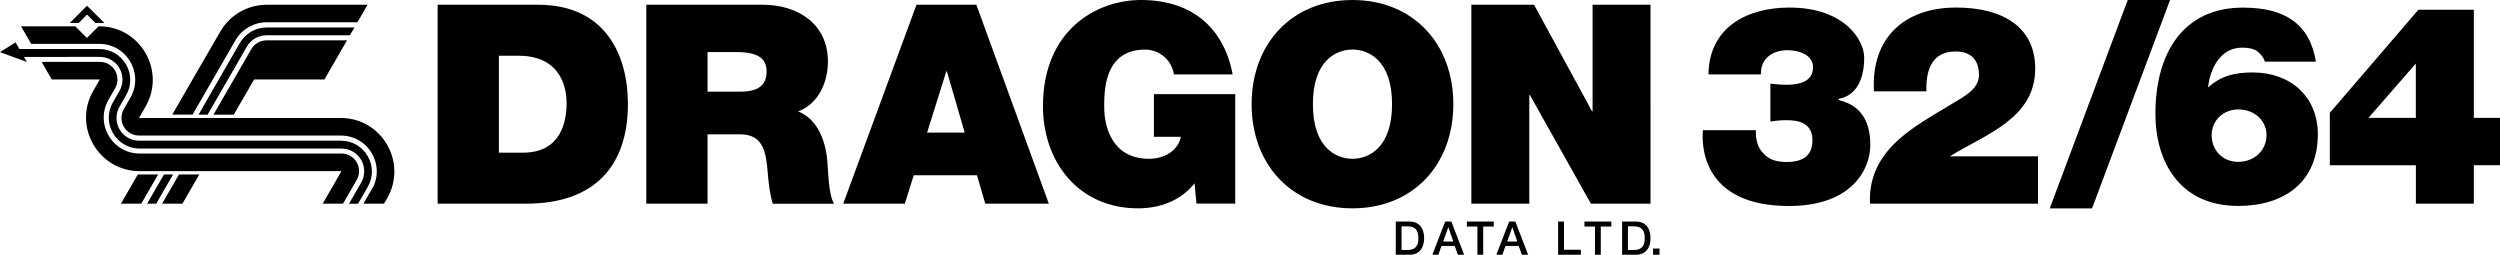 <?xml version="1.0" encoding="utf-8"?>
<!-- Generator: Adobe Illustrator 25.0.0, SVG Export Plug-In . SVG Version: 6.00 Build 0)  -->
<svg version="1.1" id="Layer_1" xmlns="http://www.w3.org/2000/svg" xmlns:xlink="http://www.w3.org/1999/xlink" x="0px" y="0px"
	 viewBox="0 0 3840 391.3" style="enable-background:new 0 0 3840 391.3;" xml:space="preserve">
<style type="text/css">
	.st0{fill:#EC2224;}
	.st1{fill:#FFFFFF;}
	.st2{fill:url(#SVGID_1_);}
	.st3{fill:url(#SVGID_2_);}
	.st4{fill:url(#SVGID_3_);}
	.st5{fill:url(#SVGID_4_);}
	.st6{fill:url(#SVGID_5_);}
	.st7{fill:url(#SVGID_6_);}
	.st8{fill:url(#SVGID_7_);}
	.st9{fill:url(#SVGID_8_);}
	.st10{fill:url(#SVGID_9_);}
	.st11{fill:url(#SVGID_10_);}
	.st12{fill:url(#SVGID_11_);}
	.st13{fill:url(#SVGID_12_);}
	.st14{fill:url(#SVGID_13_);}
	.st15{fill:url(#SVGID_14_);}
	.st16{fill:url(#SVGID_15_);}
	.st17{fill:url(#SVGID_16_);}
	.st18{fill:url(#SVGID_17_);}
	.st19{fill:url(#SVGID_18_);}
	.st20{fill:url(#SVGID_19_);}
	.st21{fill:url(#SVGID_20_);}
	.st22{fill:url(#SVGID_21_);}
	.st23{fill:url(#SVGID_22_);}
	.st24{fill:url(#SVGID_23_);}
	.st25{fill:url(#SVGID_24_);}
	.st26{fill:url(#SVGID_25_);}
	.st27{fill:url(#SVGID_26_);}
	.st28{fill:url(#SVGID_27_);}
	.st29{fill:url(#SVGID_28_);}
	.st30{fill:url(#SVGID_29_);}
	.st31{fill:url(#SVGID_30_);}
	.st32{fill:url(#SVGID_31_);}
	.st33{fill:url(#SVGID_32_);}
	.st34{fill:url(#SVGID_33_);}
	.st35{fill:url(#SVGID_34_);}
	.st36{fill:url(#SVGID_35_);}
	.st37{fill:url(#SVGID_36_);}
	.st38{fill:url(#SVGID_37_);}
	.st39{fill:url(#SVGID_38_);}
</style>
<g>
	<path d="M2878.4,140.4c-4.7-81.7,46.2-128.8,126.2-128.8c72.3,0,121.5,30.4,121.5,93.7c0,76.2-74.5,100.1-130.5,134.4v0.4h134.8
		v72.7h-258c-1.7-28.7,6.8-53.5,21.4-73.6c24.8-34.7,67.6-57.3,105.7-80.5c15.4-9.4,40.2-21.4,40.2-43.2c0-27-15.8-36.4-35.9-36.4
		c-34.2,0-45.8,24.8-44.9,61.2H2878.4z"/>
	<g>
		<path d="M2143.9,340.3h21.1c15.7,0,22.5,11.4,22.5,25.5s-6.8,25.5-22.5,25.5h-21.1V340.3z M2152.8,384h8.8c14,0,17-8,17-18.2
			s-3-18.2-17-18.2h-8.8V384z"/>
		<path d="M2219.8,340.3h9.5l19.6,51h-9.6l-4.8-13.5h-20.4l-4.8,13.5h-9.2L2219.8,340.3z M2216.7,371h15.6l-7.6-21.9h-0.2
			L2216.7,371z"/>
		<path d="M2253.1,340.3h41.3v7.7h-16.2v43.3h-8.9V348h-16.2V340.3z"/>
		<path d="M2318.1,340.3h9.5l19.6,51h-9.6l-4.8-13.5h-20.4l-4.8,13.5h-9.2L2318.1,340.3z M2315,371h15.6l-7.6-21.9h-0.2L2315,371z"
			/>
		<path d="M2393.4,340.3h8.9v43.3h25.9v7.7h-34.9V340.3z"/>
		<path d="M2433.7,340.3h41.3v7.7h-16.2v43.3h-8.9V348h-16.2V340.3z"/>
		<path d="M2491.6,340.3h21.1c15.7,0,22.5,11.4,22.5,25.5s-6.8,25.5-22.5,25.5h-21.1V340.3z M2500.5,384h8.8c14,0,17-8,17-18.2
			s-3-18.2-17-18.2h-8.8V384z"/>
		<path d="M2539.1,381.7h9.9v9.6h-9.9V381.7z"/>
	</g>
	<g>
		<g>
			<polygon points="265.8,268 240,312.8 226,312.8 251.9,268 			"/>
			<path d="M318.9,176.1l60.3-104.5c6.2-10.8,17.7-17.4,30.2-17.4h128.1l6.9-12h-87.9l-46.9,0c-16.9,0-32.6,9.1-41.1,23.7
				l-22.8,39.4l-0.7,1.2L305,176.1H318.9z"/>
			<g>
				<path d="M564.6,7.3l-108,0l0,0h-46.9c-29.4,0-56.6,15.7-71.3,41.1l-22.8,39.4l-0.7,1.2l-50.3,87h31.2l65.9-114.2
					c9.8-17,28.2-27.6,47.8-27.6H549L564.6,7.3z"/>
				<path d="M390.3,122.1h108L533,62H409.4c-9.7,0-18.6,5.2-23.4,13.5l-58.1,100.6h31.2L390.3,122.1z"/>
				<polygon points="306.1,268 280.2,312.8 249,312.8 274.9,268 				"/>
				<polygon points="211.7,268 185.8,312.8 217,312.8 242.9,268 				"/>
			</g>
			<path d="M79.5,122.1h73.8l-10,17.4c-31.7,54.9,7.9,123.4,71.3,123.4h0l309.9,0l-28.8,49.9h31.2l21-36.4c4.8-8.4,4.8-18.7,0-27.1
				c-4.8-8.4-13.8-13.5-23.4-13.5H214.6c-20,0-37.9-10.3-47.8-27.6c-10-17.3-10-37.9,0-55.2l10-17.4c4.8-8.4,4.8-18.7,0-27.1
				c-4.8-8.4-13.8-13.5-23.4-13.5H63.9L79.5,122.1z"/>
			<path d="M47.9,67.4h104.5c20,0,37.9,10.3,47.8,27.6c10,17.3,10,37.9,0,55.2l-10,17.4c-4.8,8.4-4.8,18.7,0,27.1
				c4.8,8.4,13.8,13.5,23.4,13.5l309.9,0c20,0,37.9,10.3,47.8,27.6c8.8,15.3,9.8,33.1,3.1,49l-16.2,28h31.7l4.7-8.2
				c31.7-54.9-7.9-123.4-71.3-123.4l-167.3,0h-94.4l-48.1,0l10-17.4c31.7-54.9-7.9-123.4-71.3-123.4h-0.8l-17.9,17.9l-17.9-17.9
				H32.3L47.9,67.4z"/>
			<g>
				<polygon points="120.9,35.3 133.7,22.4 146.6,35.3 160.3,35.3 133.7,8.8 107.2,35.3 				"/>
			</g>
			<path d="M41.3,95.1L0,80.1l23.9-15l5.9,10.2h122.7c17.1,0,32.5,8.9,41.1,23.7c8.6,14.8,8.6,32.6,0,47.4l-10,17.4
				c-6.2,10.8-6.2,24.1,0,34.9c6.2,10.8,17.7,17.4,30.2,17.4l309.9,0c17.1,0,32.5,8.9,41.1,23.7s8.6,32.6,0,47.4l-14.8,25.7h-13.9
				l18.7-32.4c6.2-10.8,6.2-24.1,0-34.9c-6.2-10.8-17.7-17.4-30.2-17.4H309h-94.4c-17.1,0-32.5-8.9-41.1-23.7
				c-8.6-14.8-8.6-32.6,0-47.4l10-17.4c6.2-10.8,6.2-24.1,0-34.9c-6.2-10.8-17.7-17.4-30.2-17.4H36.8L41.3,95.1z"/>
		</g>
		<g>
			<path d="M826.7,7.3H672.2v305.5h136.1c106.5,0,156.2-59.5,156.2-153.2C964.4,82.6,928.5,7.3,826.7,7.3z M803.1,234.5h-36.8V85.6
				h30c68,0,74,53.5,74,72.7C870.3,187,861.7,234.5,803.1,234.5z M1225.9,171.2c31.2-11.6,45.8-44.9,45.8-76.6
				c0-57.8-46.2-87.3-99.7-87.3H992.7v305.5h94.1V206.3h50.1c37.2,0,39.8,30.4,42.4,59.5c1.3,15.8,3,31.7,7.7,47.1h94.1
				c-8.6-14.1-9-50.5-10.3-65.5C1267.4,209.2,1251.6,181,1225.9,171.2z M1136,140.8h-49.2V80h44.1c35.9,0,46.6,11.1,46.6,30.4
				C1177.5,137.8,1153.6,140.8,1136,140.8z M1407.7,7.3l-112.5,305.5h94.6l13.7-43.6h97.1l12.8,43.6h97.6L1499.7,7.3H1407.7z
				 M1424,203.7l29.5-94.1h0.9l27.4,94.1H1424z M1772.3,210.1h41.5c-4.7,22.7-27,33.8-48.8,33.8c-57.3,0-68.9-50.1-68.9-78.7
				c0-21-2.1-89,62.5-89c22.3,0,41.1,15.8,44.5,38.1h90.3C1879.7,42.4,1830.5,0,1752.6,0C1683.7,0,1602,46.6,1602,163
				c0,86.9,55.6,157,145.9,157c33.4,0,65.9-11.6,86.9-38.5l3,31.2h59.5V144.6h-124.9V210.1z M2077.4,0c-92.9,0-154.9,66.8-154.9,160
				c0,93.3,62,160,154.9,160c92.9,0,154.9-66.8,154.9-160C2232.3,66.8,2170.3,0,2077.4,0z M2077.4,243.9c-24,0-60.8-15.8-60.8-83.9
				s36.8-83.9,60.8-83.9c24,0,60.8,15.8,60.8,83.9S2101.4,243.9,2077.4,243.9z M2446.2,7.3v163.5h-0.9l-89-163.5h-96.3v305.5h89
				V145.9h0.9l93.7,166.9h91.6V7.3H2446.2z"/>
		</g>
	</g>
	<path d="M2624.2,114.3c0.4-35.1,14.5-60.8,37.2-77.9c22.7-16.7,53.5-24.8,86.9-24.8c86.4,0,115.1,51.3,115.1,76.6
		c0,62.5-39.4,62.5-39.4,63.8v0.9c0,3.4,48.8,3.4,48.8,69.8c0,36.4-27.4,93.7-124.9,93.7c-133.9,0-134.4-94.1-132.2-116.4h81.3
		c-0.4,15.8,3.4,27.8,11.6,35.5c8.1,9.8,20.5,13.3,35.5,13.3c24.4,0,39.8-9,39.8-33.4c0-26.1-20.1-30.8-39.8-30.8
		c-12.4,0-18.4,1.3-24.8,2.1v-58.2c6.4,0.4,13.3,1.7,24.8,1.7c18,0,40.7-3.9,40.7-27c0-18.8-21.4-26.1-38.9-26.1
		c-23.1,0-41.9,12.4-41.1,37.2H2624.2z"/>
	<g>
		<path d="M3268.2,0h65l-119.8,320.1h-65L3268.2,0z"/>
		<path d="M3478.9,94.6c-1.7-5.6-6-11.6-12.4-16.3c-6-3.9-13.7-5.1-23.1-5.1c-32.5,0-48.8,31.7-51.8,61.2
			c20.1-18.4,41.9-23.1,68.9-23.1c57.3,0,99.7,36.8,99.7,95c0,73.2-51.3,110-122.4,110c-90.3,0-127.1-68.5-127.1-141.6
			c0-93.7,43.2-163,134.4-163c64.2,0,102.7,24.8,112.1,83H3478.9z M3397.1,207.5c0,23.5,17.1,41.1,40.7,41.1
			c25.7,0,43.6-18.4,43.6-41.1c0-21-17.1-39.4-43.6-39.4C3414.7,168.2,3397.1,185.3,3397.1,207.5z"/>
		<path d="M3710.8,253.8h-132.2v-80.5L3714.6,15h85.2v166h40.2v72.7h-40.2v59.1h-89V253.8z M3638,181h72.7V97.6L3638,181z"/>
	</g>
</g>
</svg>
